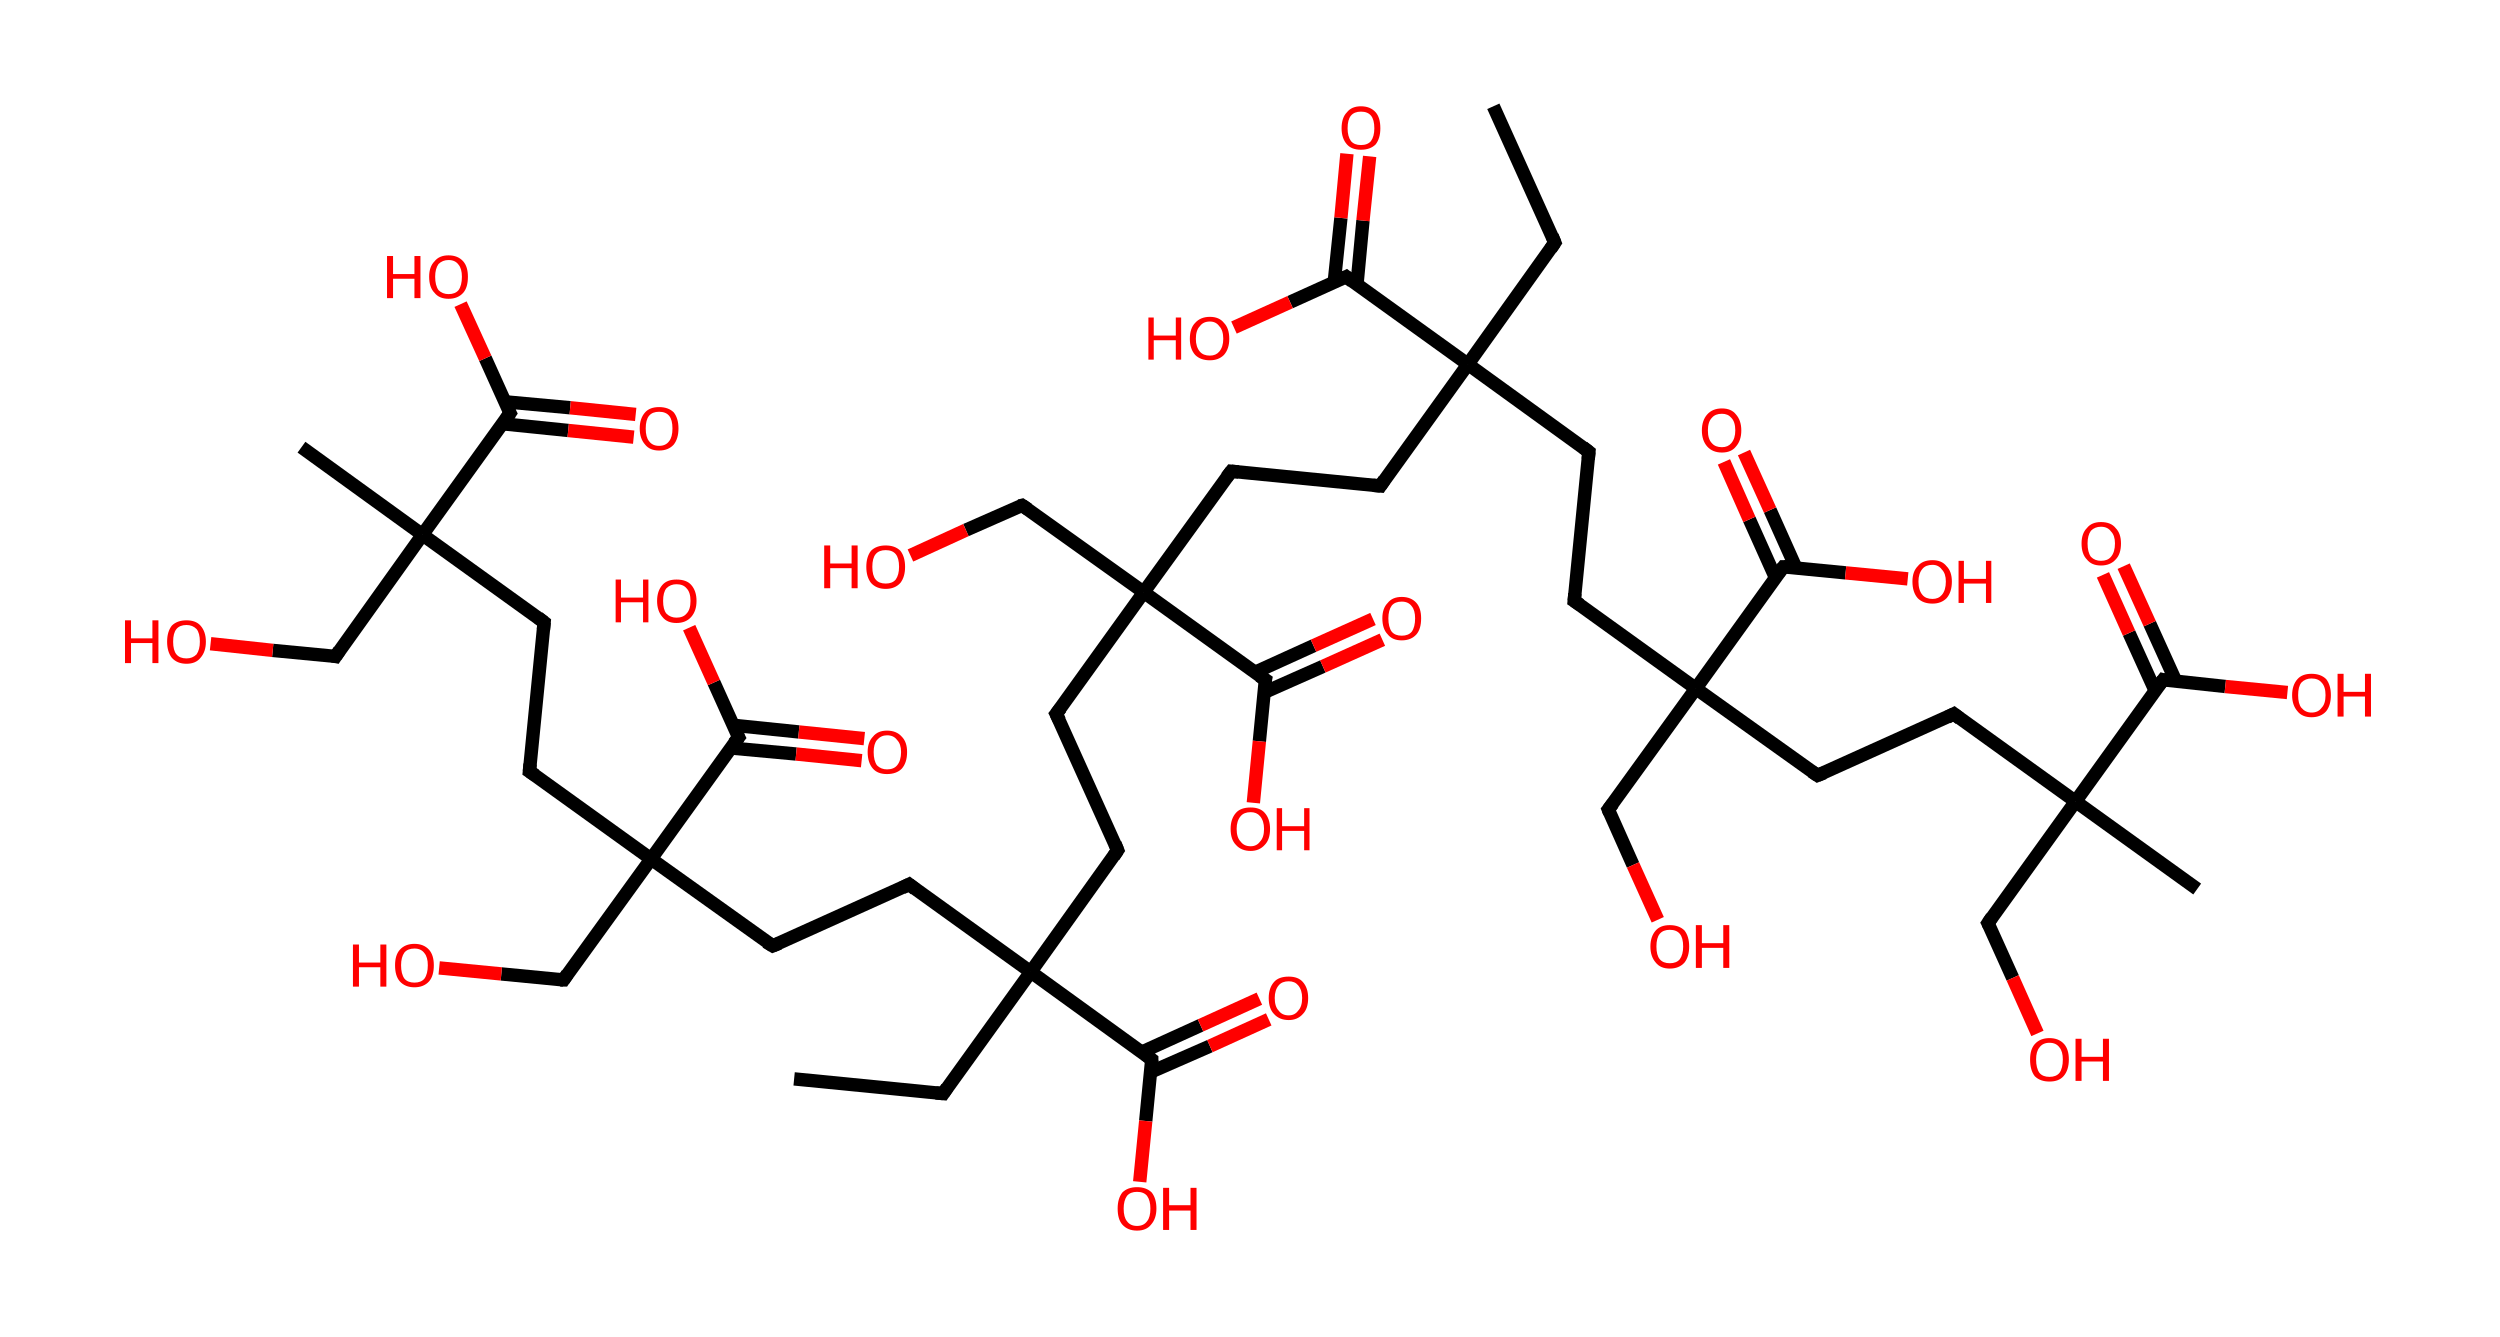 <?xml version='1.0' encoding='ASCII' standalone='yes'?>
<svg xmlns="http://www.w3.org/2000/svg" xmlns:rdkit="http://www.rdkit.org/xml" xmlns:xlink="http://www.w3.org/1999/xlink" version="1.1" baseProfile="full" xml:space="preserve" width="374px" height="200px" viewBox="0 0 374 200">
<!-- END OF HEADER -->
<rect style="opacity:1.0;fill:#FFFFFF;stroke:none" width="374.0" height="200.0" x="0.0" y="0.0"> </rect>
<path class="bond-0 atom-0 atom-1" d="M 223.4,15.9 L 232.6,36.3" style="fill:none;fill-rule:evenodd;stroke:#000000;stroke-width:2.0px;stroke-linecap:butt;stroke-linejoin:miter;stroke-opacity:1"/>
<path class="bond-1 atom-1 atom-2" d="M 232.6,36.3 L 219.6,54.5" style="fill:none;fill-rule:evenodd;stroke:#000000;stroke-width:2.0px;stroke-linecap:butt;stroke-linejoin:miter;stroke-opacity:1"/>
<path class="bond-2 atom-2 atom-3" d="M 219.6,54.5 L 237.7,67.6" style="fill:none;fill-rule:evenodd;stroke:#000000;stroke-width:2.0px;stroke-linecap:butt;stroke-linejoin:miter;stroke-opacity:1"/>
<path class="bond-3 atom-3 atom-4" d="M 237.7,67.6 L 235.5,89.9" style="fill:none;fill-rule:evenodd;stroke:#000000;stroke-width:2.0px;stroke-linecap:butt;stroke-linejoin:miter;stroke-opacity:1"/>
<path class="bond-4 atom-4 atom-5" d="M 235.5,89.9 L 253.7,103.0" style="fill:none;fill-rule:evenodd;stroke:#000000;stroke-width:2.0px;stroke-linecap:butt;stroke-linejoin:miter;stroke-opacity:1"/>
<path class="bond-5 atom-5 atom-6" d="M 253.7,103.0 L 240.6,121.1" style="fill:none;fill-rule:evenodd;stroke:#000000;stroke-width:2.0px;stroke-linecap:butt;stroke-linejoin:miter;stroke-opacity:1"/>
<path class="bond-6 atom-6 atom-7" d="M 240.6,121.1 L 244.3,129.4" style="fill:none;fill-rule:evenodd;stroke:#000000;stroke-width:2.0px;stroke-linecap:butt;stroke-linejoin:miter;stroke-opacity:1"/>
<path class="bond-6 atom-6 atom-7" d="M 244.3,129.4 L 248.0,137.6" style="fill:none;fill-rule:evenodd;stroke:#FF0000;stroke-width:2.0px;stroke-linecap:butt;stroke-linejoin:miter;stroke-opacity:1"/>
<path class="bond-7 atom-5 atom-8" d="M 253.7,103.0 L 271.9,116.0" style="fill:none;fill-rule:evenodd;stroke:#000000;stroke-width:2.0px;stroke-linecap:butt;stroke-linejoin:miter;stroke-opacity:1"/>
<path class="bond-8 atom-8 atom-9" d="M 271.9,116.0 L 292.3,106.8" style="fill:none;fill-rule:evenodd;stroke:#000000;stroke-width:2.0px;stroke-linecap:butt;stroke-linejoin:miter;stroke-opacity:1"/>
<path class="bond-9 atom-9 atom-10" d="M 292.3,106.8 L 310.5,119.9" style="fill:none;fill-rule:evenodd;stroke:#000000;stroke-width:2.0px;stroke-linecap:butt;stroke-linejoin:miter;stroke-opacity:1"/>
<path class="bond-10 atom-10 atom-11" d="M 310.5,119.9 L 328.7,133.0" style="fill:none;fill-rule:evenodd;stroke:#000000;stroke-width:2.0px;stroke-linecap:butt;stroke-linejoin:miter;stroke-opacity:1"/>
<path class="bond-11 atom-10 atom-12" d="M 310.5,119.9 L 297.4,138.1" style="fill:none;fill-rule:evenodd;stroke:#000000;stroke-width:2.0px;stroke-linecap:butt;stroke-linejoin:miter;stroke-opacity:1"/>
<path class="bond-12 atom-12 atom-13" d="M 297.4,138.1 L 301.1,146.3" style="fill:none;fill-rule:evenodd;stroke:#000000;stroke-width:2.0px;stroke-linecap:butt;stroke-linejoin:miter;stroke-opacity:1"/>
<path class="bond-12 atom-12 atom-13" d="M 301.1,146.3 L 304.8,154.6" style="fill:none;fill-rule:evenodd;stroke:#FF0000;stroke-width:2.0px;stroke-linecap:butt;stroke-linejoin:miter;stroke-opacity:1"/>
<path class="bond-13 atom-10 atom-14" d="M 310.5,119.9 L 323.6,101.7" style="fill:none;fill-rule:evenodd;stroke:#000000;stroke-width:2.0px;stroke-linecap:butt;stroke-linejoin:miter;stroke-opacity:1"/>
<path class="bond-14 atom-14 atom-15" d="M 325.5,101.9 L 321.6,93.3" style="fill:none;fill-rule:evenodd;stroke:#000000;stroke-width:2.0px;stroke-linecap:butt;stroke-linejoin:miter;stroke-opacity:1"/>
<path class="bond-14 atom-14 atom-15" d="M 321.6,93.3 L 317.7,84.7" style="fill:none;fill-rule:evenodd;stroke:#FF0000;stroke-width:2.0px;stroke-linecap:butt;stroke-linejoin:miter;stroke-opacity:1"/>
<path class="bond-14 atom-14 atom-15" d="M 322.4,103.3 L 318.5,94.7" style="fill:none;fill-rule:evenodd;stroke:#000000;stroke-width:2.0px;stroke-linecap:butt;stroke-linejoin:miter;stroke-opacity:1"/>
<path class="bond-14 atom-14 atom-15" d="M 318.5,94.7 L 314.6,86.0" style="fill:none;fill-rule:evenodd;stroke:#FF0000;stroke-width:2.0px;stroke-linecap:butt;stroke-linejoin:miter;stroke-opacity:1"/>
<path class="bond-15 atom-14 atom-16" d="M 323.6,101.7 L 332.9,102.7" style="fill:none;fill-rule:evenodd;stroke:#000000;stroke-width:2.0px;stroke-linecap:butt;stroke-linejoin:miter;stroke-opacity:1"/>
<path class="bond-15 atom-14 atom-16" d="M 332.9,102.7 L 342.2,103.6" style="fill:none;fill-rule:evenodd;stroke:#FF0000;stroke-width:2.0px;stroke-linecap:butt;stroke-linejoin:miter;stroke-opacity:1"/>
<path class="bond-16 atom-5 atom-17" d="M 253.7,103.0 L 266.8,84.8" style="fill:none;fill-rule:evenodd;stroke:#000000;stroke-width:2.0px;stroke-linecap:butt;stroke-linejoin:miter;stroke-opacity:1"/>
<path class="bond-17 atom-17 atom-18" d="M 268.7,85.0 L 264.8,76.3" style="fill:none;fill-rule:evenodd;stroke:#000000;stroke-width:2.0px;stroke-linecap:butt;stroke-linejoin:miter;stroke-opacity:1"/>
<path class="bond-17 atom-17 atom-18" d="M 264.8,76.3 L 260.9,67.7" style="fill:none;fill-rule:evenodd;stroke:#FF0000;stroke-width:2.0px;stroke-linecap:butt;stroke-linejoin:miter;stroke-opacity:1"/>
<path class="bond-17 atom-17 atom-18" d="M 265.6,86.4 L 261.7,77.7" style="fill:none;fill-rule:evenodd;stroke:#000000;stroke-width:2.0px;stroke-linecap:butt;stroke-linejoin:miter;stroke-opacity:1"/>
<path class="bond-17 atom-17 atom-18" d="M 261.7,77.7 L 257.9,69.1" style="fill:none;fill-rule:evenodd;stroke:#FF0000;stroke-width:2.0px;stroke-linecap:butt;stroke-linejoin:miter;stroke-opacity:1"/>
<path class="bond-18 atom-17 atom-19" d="M 266.8,84.8 L 276.1,85.7" style="fill:none;fill-rule:evenodd;stroke:#000000;stroke-width:2.0px;stroke-linecap:butt;stroke-linejoin:miter;stroke-opacity:1"/>
<path class="bond-18 atom-17 atom-19" d="M 276.1,85.7 L 285.4,86.6" style="fill:none;fill-rule:evenodd;stroke:#FF0000;stroke-width:2.0px;stroke-linecap:butt;stroke-linejoin:miter;stroke-opacity:1"/>
<path class="bond-19 atom-2 atom-20" d="M 219.6,54.5 L 206.5,72.7" style="fill:none;fill-rule:evenodd;stroke:#000000;stroke-width:2.0px;stroke-linecap:butt;stroke-linejoin:miter;stroke-opacity:1"/>
<path class="bond-20 atom-20 atom-21" d="M 206.5,72.7 L 184.2,70.5" style="fill:none;fill-rule:evenodd;stroke:#000000;stroke-width:2.0px;stroke-linecap:butt;stroke-linejoin:miter;stroke-opacity:1"/>
<path class="bond-21 atom-21 atom-22" d="M 184.2,70.5 L 171.1,88.6" style="fill:none;fill-rule:evenodd;stroke:#000000;stroke-width:2.0px;stroke-linecap:butt;stroke-linejoin:miter;stroke-opacity:1"/>
<path class="bond-22 atom-22 atom-23" d="M 171.1,88.6 L 152.9,75.6" style="fill:none;fill-rule:evenodd;stroke:#000000;stroke-width:2.0px;stroke-linecap:butt;stroke-linejoin:miter;stroke-opacity:1"/>
<path class="bond-23 atom-23 atom-24" d="M 152.9,75.6 L 144.5,79.3" style="fill:none;fill-rule:evenodd;stroke:#000000;stroke-width:2.0px;stroke-linecap:butt;stroke-linejoin:miter;stroke-opacity:1"/>
<path class="bond-23 atom-23 atom-24" d="M 144.5,79.3 L 136.2,83.1" style="fill:none;fill-rule:evenodd;stroke:#FF0000;stroke-width:2.0px;stroke-linecap:butt;stroke-linejoin:miter;stroke-opacity:1"/>
<path class="bond-24 atom-22 atom-25" d="M 171.1,88.6 L 158.0,106.8" style="fill:none;fill-rule:evenodd;stroke:#000000;stroke-width:2.0px;stroke-linecap:butt;stroke-linejoin:miter;stroke-opacity:1"/>
<path class="bond-25 atom-25 atom-26" d="M 158.0,106.8 L 167.2,127.2" style="fill:none;fill-rule:evenodd;stroke:#000000;stroke-width:2.0px;stroke-linecap:butt;stroke-linejoin:miter;stroke-opacity:1"/>
<path class="bond-26 atom-26 atom-27" d="M 167.2,127.2 L 154.2,145.4" style="fill:none;fill-rule:evenodd;stroke:#000000;stroke-width:2.0px;stroke-linecap:butt;stroke-linejoin:miter;stroke-opacity:1"/>
<path class="bond-27 atom-27 atom-28" d="M 154.2,145.4 L 141.1,163.6" style="fill:none;fill-rule:evenodd;stroke:#000000;stroke-width:2.0px;stroke-linecap:butt;stroke-linejoin:miter;stroke-opacity:1"/>
<path class="bond-28 atom-28 atom-29" d="M 141.1,163.6 L 118.8,161.4" style="fill:none;fill-rule:evenodd;stroke:#000000;stroke-width:2.0px;stroke-linecap:butt;stroke-linejoin:miter;stroke-opacity:1"/>
<path class="bond-29 atom-27 atom-30" d="M 154.2,145.4 L 136.0,132.3" style="fill:none;fill-rule:evenodd;stroke:#000000;stroke-width:2.0px;stroke-linecap:butt;stroke-linejoin:miter;stroke-opacity:1"/>
<path class="bond-30 atom-30 atom-31" d="M 136.0,132.3 L 115.6,141.5" style="fill:none;fill-rule:evenodd;stroke:#000000;stroke-width:2.0px;stroke-linecap:butt;stroke-linejoin:miter;stroke-opacity:1"/>
<path class="bond-31 atom-31 atom-32" d="M 115.6,141.5 L 97.4,128.5" style="fill:none;fill-rule:evenodd;stroke:#000000;stroke-width:2.0px;stroke-linecap:butt;stroke-linejoin:miter;stroke-opacity:1"/>
<path class="bond-32 atom-32 atom-33" d="M 97.4,128.5 L 84.3,146.6" style="fill:none;fill-rule:evenodd;stroke:#000000;stroke-width:2.0px;stroke-linecap:butt;stroke-linejoin:miter;stroke-opacity:1"/>
<path class="bond-33 atom-33 atom-34" d="M 84.3,146.6 L 75.0,145.7" style="fill:none;fill-rule:evenodd;stroke:#000000;stroke-width:2.0px;stroke-linecap:butt;stroke-linejoin:miter;stroke-opacity:1"/>
<path class="bond-33 atom-33 atom-34" d="M 75.0,145.7 L 65.7,144.8" style="fill:none;fill-rule:evenodd;stroke:#FF0000;stroke-width:2.0px;stroke-linecap:butt;stroke-linejoin:miter;stroke-opacity:1"/>
<path class="bond-34 atom-32 atom-35" d="M 97.4,128.5 L 79.2,115.4" style="fill:none;fill-rule:evenodd;stroke:#000000;stroke-width:2.0px;stroke-linecap:butt;stroke-linejoin:miter;stroke-opacity:1"/>
<path class="bond-35 atom-35 atom-36" d="M 79.2,115.4 L 81.4,93.1" style="fill:none;fill-rule:evenodd;stroke:#000000;stroke-width:2.0px;stroke-linecap:butt;stroke-linejoin:miter;stroke-opacity:1"/>
<path class="bond-36 atom-36 atom-37" d="M 81.4,93.1 L 63.2,80.0" style="fill:none;fill-rule:evenodd;stroke:#000000;stroke-width:2.0px;stroke-linecap:butt;stroke-linejoin:miter;stroke-opacity:1"/>
<path class="bond-37 atom-37 atom-38" d="M 63.2,80.0 L 45.1,66.9" style="fill:none;fill-rule:evenodd;stroke:#000000;stroke-width:2.0px;stroke-linecap:butt;stroke-linejoin:miter;stroke-opacity:1"/>
<path class="bond-38 atom-37 atom-39" d="M 63.2,80.0 L 50.2,98.2" style="fill:none;fill-rule:evenodd;stroke:#000000;stroke-width:2.0px;stroke-linecap:butt;stroke-linejoin:miter;stroke-opacity:1"/>
<path class="bond-39 atom-39 atom-40" d="M 50.2,98.2 L 40.8,97.3" style="fill:none;fill-rule:evenodd;stroke:#000000;stroke-width:2.0px;stroke-linecap:butt;stroke-linejoin:miter;stroke-opacity:1"/>
<path class="bond-39 atom-39 atom-40" d="M 40.8,97.3 L 31.5,96.3" style="fill:none;fill-rule:evenodd;stroke:#FF0000;stroke-width:2.0px;stroke-linecap:butt;stroke-linejoin:miter;stroke-opacity:1"/>
<path class="bond-40 atom-37 atom-41" d="M 63.2,80.0 L 76.3,61.8" style="fill:none;fill-rule:evenodd;stroke:#000000;stroke-width:2.0px;stroke-linecap:butt;stroke-linejoin:miter;stroke-opacity:1"/>
<path class="bond-41 atom-41 atom-42" d="M 75.2,63.4 L 85.0,64.4" style="fill:none;fill-rule:evenodd;stroke:#000000;stroke-width:2.0px;stroke-linecap:butt;stroke-linejoin:miter;stroke-opacity:1"/>
<path class="bond-41 atom-41 atom-42" d="M 85.0,64.4 L 94.8,65.4" style="fill:none;fill-rule:evenodd;stroke:#FF0000;stroke-width:2.0px;stroke-linecap:butt;stroke-linejoin:miter;stroke-opacity:1"/>
<path class="bond-41 atom-41 atom-42" d="M 75.5,60.1 L 85.3,61.0" style="fill:none;fill-rule:evenodd;stroke:#000000;stroke-width:2.0px;stroke-linecap:butt;stroke-linejoin:miter;stroke-opacity:1"/>
<path class="bond-41 atom-41 atom-42" d="M 85.3,61.0 L 95.1,62.0" style="fill:none;fill-rule:evenodd;stroke:#FF0000;stroke-width:2.0px;stroke-linecap:butt;stroke-linejoin:miter;stroke-opacity:1"/>
<path class="bond-42 atom-41 atom-43" d="M 76.3,61.8 L 72.6,53.6" style="fill:none;fill-rule:evenodd;stroke:#000000;stroke-width:2.0px;stroke-linecap:butt;stroke-linejoin:miter;stroke-opacity:1"/>
<path class="bond-42 atom-41 atom-43" d="M 72.6,53.6 L 68.9,45.5" style="fill:none;fill-rule:evenodd;stroke:#FF0000;stroke-width:2.0px;stroke-linecap:butt;stroke-linejoin:miter;stroke-opacity:1"/>
<path class="bond-43 atom-32 atom-44" d="M 97.4,128.5 L 110.5,110.3" style="fill:none;fill-rule:evenodd;stroke:#000000;stroke-width:2.0px;stroke-linecap:butt;stroke-linejoin:miter;stroke-opacity:1"/>
<path class="bond-44 atom-44 atom-45" d="M 109.3,111.9 L 119.1,112.8" style="fill:none;fill-rule:evenodd;stroke:#000000;stroke-width:2.0px;stroke-linecap:butt;stroke-linejoin:miter;stroke-opacity:1"/>
<path class="bond-44 atom-44 atom-45" d="M 119.1,112.8 L 128.9,113.8" style="fill:none;fill-rule:evenodd;stroke:#FF0000;stroke-width:2.0px;stroke-linecap:butt;stroke-linejoin:miter;stroke-opacity:1"/>
<path class="bond-44 atom-44 atom-45" d="M 109.7,108.5 L 119.5,109.5" style="fill:none;fill-rule:evenodd;stroke:#000000;stroke-width:2.0px;stroke-linecap:butt;stroke-linejoin:miter;stroke-opacity:1"/>
<path class="bond-44 atom-44 atom-45" d="M 119.5,109.5 L 129.3,110.5" style="fill:none;fill-rule:evenodd;stroke:#FF0000;stroke-width:2.0px;stroke-linecap:butt;stroke-linejoin:miter;stroke-opacity:1"/>
<path class="bond-45 atom-44 atom-46" d="M 110.5,110.3 L 106.8,102.1" style="fill:none;fill-rule:evenodd;stroke:#000000;stroke-width:2.0px;stroke-linecap:butt;stroke-linejoin:miter;stroke-opacity:1"/>
<path class="bond-45 atom-44 atom-46" d="M 106.8,102.1 L 103.1,93.9" style="fill:none;fill-rule:evenodd;stroke:#FF0000;stroke-width:2.0px;stroke-linecap:butt;stroke-linejoin:miter;stroke-opacity:1"/>
<path class="bond-46 atom-27 atom-47" d="M 154.2,145.4 L 172.3,158.5" style="fill:none;fill-rule:evenodd;stroke:#000000;stroke-width:2.0px;stroke-linecap:butt;stroke-linejoin:miter;stroke-opacity:1"/>
<path class="bond-47 atom-47 atom-48" d="M 172.1,160.4 L 181.0,156.5" style="fill:none;fill-rule:evenodd;stroke:#000000;stroke-width:2.0px;stroke-linecap:butt;stroke-linejoin:miter;stroke-opacity:1"/>
<path class="bond-47 atom-47 atom-48" d="M 181.0,156.5 L 189.8,152.5" style="fill:none;fill-rule:evenodd;stroke:#FF0000;stroke-width:2.0px;stroke-linecap:butt;stroke-linejoin:miter;stroke-opacity:1"/>
<path class="bond-47 atom-47 atom-48" d="M 170.8,157.4 L 179.6,153.4" style="fill:none;fill-rule:evenodd;stroke:#000000;stroke-width:2.0px;stroke-linecap:butt;stroke-linejoin:miter;stroke-opacity:1"/>
<path class="bond-47 atom-47 atom-48" d="M 179.6,153.4 L 188.4,149.4" style="fill:none;fill-rule:evenodd;stroke:#FF0000;stroke-width:2.0px;stroke-linecap:butt;stroke-linejoin:miter;stroke-opacity:1"/>
<path class="bond-48 atom-47 atom-49" d="M 172.3,158.5 L 171.4,167.7" style="fill:none;fill-rule:evenodd;stroke:#000000;stroke-width:2.0px;stroke-linecap:butt;stroke-linejoin:miter;stroke-opacity:1"/>
<path class="bond-48 atom-47 atom-49" d="M 171.4,167.7 L 170.5,176.8" style="fill:none;fill-rule:evenodd;stroke:#FF0000;stroke-width:2.0px;stroke-linecap:butt;stroke-linejoin:miter;stroke-opacity:1"/>
<path class="bond-49 atom-22 atom-50" d="M 171.1,88.6 L 189.3,101.7" style="fill:none;fill-rule:evenodd;stroke:#000000;stroke-width:2.0px;stroke-linecap:butt;stroke-linejoin:miter;stroke-opacity:1"/>
<path class="bond-50 atom-50 atom-51" d="M 189.1,103.6 L 197.9,99.7" style="fill:none;fill-rule:evenodd;stroke:#000000;stroke-width:2.0px;stroke-linecap:butt;stroke-linejoin:miter;stroke-opacity:1"/>
<path class="bond-50 atom-50 atom-51" d="M 197.9,99.7 L 206.8,95.7" style="fill:none;fill-rule:evenodd;stroke:#FF0000;stroke-width:2.0px;stroke-linecap:butt;stroke-linejoin:miter;stroke-opacity:1"/>
<path class="bond-50 atom-50 atom-51" d="M 187.7,100.6 L 196.5,96.6" style="fill:none;fill-rule:evenodd;stroke:#000000;stroke-width:2.0px;stroke-linecap:butt;stroke-linejoin:miter;stroke-opacity:1"/>
<path class="bond-50 atom-50 atom-51" d="M 196.5,96.6 L 205.4,92.6" style="fill:none;fill-rule:evenodd;stroke:#FF0000;stroke-width:2.0px;stroke-linecap:butt;stroke-linejoin:miter;stroke-opacity:1"/>
<path class="bond-51 atom-50 atom-52" d="M 189.3,101.7 L 188.4,110.9" style="fill:none;fill-rule:evenodd;stroke:#000000;stroke-width:2.0px;stroke-linecap:butt;stroke-linejoin:miter;stroke-opacity:1"/>
<path class="bond-51 atom-50 atom-52" d="M 188.4,110.9 L 187.5,120.1" style="fill:none;fill-rule:evenodd;stroke:#FF0000;stroke-width:2.0px;stroke-linecap:butt;stroke-linejoin:miter;stroke-opacity:1"/>
<path class="bond-52 atom-2 atom-53" d="M 219.6,54.5 L 201.4,41.4" style="fill:none;fill-rule:evenodd;stroke:#000000;stroke-width:2.0px;stroke-linecap:butt;stroke-linejoin:miter;stroke-opacity:1"/>
<path class="bond-53 atom-53 atom-54" d="M 203.0,42.6 L 203.9,33.0" style="fill:none;fill-rule:evenodd;stroke:#000000;stroke-width:2.0px;stroke-linecap:butt;stroke-linejoin:miter;stroke-opacity:1"/>
<path class="bond-53 atom-53 atom-54" d="M 203.9,33.0 L 204.9,23.4" style="fill:none;fill-rule:evenodd;stroke:#FF0000;stroke-width:2.0px;stroke-linecap:butt;stroke-linejoin:miter;stroke-opacity:1"/>
<path class="bond-53 atom-53 atom-54" d="M 199.6,42.2 L 200.6,32.6" style="fill:none;fill-rule:evenodd;stroke:#000000;stroke-width:2.0px;stroke-linecap:butt;stroke-linejoin:miter;stroke-opacity:1"/>
<path class="bond-53 atom-53 atom-54" d="M 200.6,32.6 L 201.5,23.0" style="fill:none;fill-rule:evenodd;stroke:#FF0000;stroke-width:2.0px;stroke-linecap:butt;stroke-linejoin:miter;stroke-opacity:1"/>
<path class="bond-54 atom-53 atom-55" d="M 201.4,41.4 L 193.0,45.2" style="fill:none;fill-rule:evenodd;stroke:#000000;stroke-width:2.0px;stroke-linecap:butt;stroke-linejoin:miter;stroke-opacity:1"/>
<path class="bond-54 atom-53 atom-55" d="M 193.0,45.2 L 184.6,49.0" style="fill:none;fill-rule:evenodd;stroke:#FF0000;stroke-width:2.0px;stroke-linecap:butt;stroke-linejoin:miter;stroke-opacity:1"/>
<path d="M 232.2,35.3 L 232.6,36.3 L 232.0,37.2" style="fill:none;stroke:#000000;stroke-width:2.0px;stroke-linecap:butt;stroke-linejoin:miter;stroke-opacity:1;"/>
<path d="M 236.8,66.9 L 237.7,67.6 L 237.6,68.7" style="fill:none;stroke:#000000;stroke-width:2.0px;stroke-linecap:butt;stroke-linejoin:miter;stroke-opacity:1;"/>
<path d="M 235.6,88.8 L 235.5,89.9 L 236.4,90.5" style="fill:none;stroke:#000000;stroke-width:2.0px;stroke-linecap:butt;stroke-linejoin:miter;stroke-opacity:1;"/>
<path d="M 241.3,120.2 L 240.6,121.1 L 240.8,121.6" style="fill:none;stroke:#000000;stroke-width:2.0px;stroke-linecap:butt;stroke-linejoin:miter;stroke-opacity:1;"/>
<path d="M 271.0,115.4 L 271.9,116.0 L 272.9,115.6" style="fill:none;stroke:#000000;stroke-width:2.0px;stroke-linecap:butt;stroke-linejoin:miter;stroke-opacity:1;"/>
<path d="M 291.3,107.3 L 292.3,106.8 L 293.2,107.5" style="fill:none;stroke:#000000;stroke-width:2.0px;stroke-linecap:butt;stroke-linejoin:miter;stroke-opacity:1;"/>
<path d="M 298.0,137.2 L 297.4,138.1 L 297.6,138.5" style="fill:none;stroke:#000000;stroke-width:2.0px;stroke-linecap:butt;stroke-linejoin:miter;stroke-opacity:1;"/>
<path d="M 322.9,102.6 L 323.6,101.7 L 324.0,101.8" style="fill:none;stroke:#000000;stroke-width:2.0px;stroke-linecap:butt;stroke-linejoin:miter;stroke-opacity:1;"/>
<path d="M 266.1,85.7 L 266.8,84.8 L 267.2,84.8" style="fill:none;stroke:#000000;stroke-width:2.0px;stroke-linecap:butt;stroke-linejoin:miter;stroke-opacity:1;"/>
<path d="M 207.1,71.8 L 206.5,72.7 L 205.4,72.6" style="fill:none;stroke:#000000;stroke-width:2.0px;stroke-linecap:butt;stroke-linejoin:miter;stroke-opacity:1;"/>
<path d="M 185.3,70.6 L 184.2,70.5 L 183.5,71.4" style="fill:none;stroke:#000000;stroke-width:2.0px;stroke-linecap:butt;stroke-linejoin:miter;stroke-opacity:1;"/>
<path d="M 153.8,76.2 L 152.9,75.6 L 152.5,75.7" style="fill:none;stroke:#000000;stroke-width:2.0px;stroke-linecap:butt;stroke-linejoin:miter;stroke-opacity:1;"/>
<path d="M 158.7,105.9 L 158.0,106.8 L 158.5,107.8" style="fill:none;stroke:#000000;stroke-width:2.0px;stroke-linecap:butt;stroke-linejoin:miter;stroke-opacity:1;"/>
<path d="M 166.8,126.2 L 167.2,127.2 L 166.6,128.1" style="fill:none;stroke:#000000;stroke-width:2.0px;stroke-linecap:butt;stroke-linejoin:miter;stroke-opacity:1;"/>
<path d="M 141.7,162.7 L 141.1,163.6 L 140.0,163.5" style="fill:none;stroke:#000000;stroke-width:2.0px;stroke-linecap:butt;stroke-linejoin:miter;stroke-opacity:1;"/>
<path d="M 136.9,133.0 L 136.0,132.3 L 135.0,132.8" style="fill:none;stroke:#000000;stroke-width:2.0px;stroke-linecap:butt;stroke-linejoin:miter;stroke-opacity:1;"/>
<path d="M 116.6,141.1 L 115.6,141.5 L 114.6,140.9" style="fill:none;stroke:#000000;stroke-width:2.0px;stroke-linecap:butt;stroke-linejoin:miter;stroke-opacity:1;"/>
<path d="M 84.9,145.7 L 84.3,146.6 L 83.8,146.6" style="fill:none;stroke:#000000;stroke-width:2.0px;stroke-linecap:butt;stroke-linejoin:miter;stroke-opacity:1;"/>
<path d="M 80.1,116.0 L 79.2,115.4 L 79.3,114.3" style="fill:none;stroke:#000000;stroke-width:2.0px;stroke-linecap:butt;stroke-linejoin:miter;stroke-opacity:1;"/>
<path d="M 81.3,94.2 L 81.4,93.1 L 80.5,92.4" style="fill:none;stroke:#000000;stroke-width:2.0px;stroke-linecap:butt;stroke-linejoin:miter;stroke-opacity:1;"/>
<path d="M 50.8,97.3 L 50.2,98.2 L 49.7,98.1" style="fill:none;stroke:#000000;stroke-width:2.0px;stroke-linecap:butt;stroke-linejoin:miter;stroke-opacity:1;"/>
<path d="M 75.7,62.7 L 76.3,61.8 L 76.1,61.4" style="fill:none;stroke:#000000;stroke-width:2.0px;stroke-linecap:butt;stroke-linejoin:miter;stroke-opacity:1;"/>
<path d="M 109.8,111.2 L 110.5,110.3 L 110.3,109.9" style="fill:none;stroke:#000000;stroke-width:2.0px;stroke-linecap:butt;stroke-linejoin:miter;stroke-opacity:1;"/>
<path d="M 171.4,157.8 L 172.3,158.5 L 172.3,159.0" style="fill:none;stroke:#000000;stroke-width:2.0px;stroke-linecap:butt;stroke-linejoin:miter;stroke-opacity:1;"/>
<path d="M 188.4,101.1 L 189.3,101.7 L 189.2,102.2" style="fill:none;stroke:#000000;stroke-width:2.0px;stroke-linecap:butt;stroke-linejoin:miter;stroke-opacity:1;"/>
<path d="M 202.3,42.1 L 201.4,41.4 L 201.0,41.6" style="fill:none;stroke:#000000;stroke-width:2.0px;stroke-linecap:butt;stroke-linejoin:miter;stroke-opacity:1;"/>
<path class="atom-7" d="M 246.9 141.6 Q 246.9 140.1, 247.7 139.2 Q 248.4 138.4, 249.8 138.4 Q 251.2 138.4, 252.0 139.2 Q 252.7 140.1, 252.7 141.6 Q 252.7 143.1, 252.0 144.0 Q 251.2 144.9, 249.8 144.9 Q 248.4 144.9, 247.7 144.0 Q 246.9 143.1, 246.9 141.6 M 249.8 144.1 Q 250.8 144.1, 251.3 143.5 Q 251.8 142.8, 251.8 141.6 Q 251.8 140.3, 251.3 139.7 Q 250.8 139.1, 249.8 139.1 Q 248.8 139.1, 248.3 139.7 Q 247.8 140.3, 247.8 141.6 Q 247.8 142.9, 248.3 143.5 Q 248.8 144.1, 249.8 144.1 " fill="#FF0000"/>
<path class="atom-7" d="M 253.7 138.4 L 254.6 138.4 L 254.6 141.1 L 257.8 141.1 L 257.8 138.4 L 258.7 138.4 L 258.7 144.8 L 257.8 144.8 L 257.8 141.8 L 254.6 141.8 L 254.6 144.8 L 253.7 144.8 L 253.7 138.4 " fill="#FF0000"/>
<path class="atom-13" d="M 303.7 158.5 Q 303.7 157.0, 304.4 156.2 Q 305.2 155.3, 306.6 155.3 Q 308.0 155.3, 308.8 156.2 Q 309.5 157.0, 309.5 158.5 Q 309.5 160.1, 308.7 161.0 Q 308.0 161.8, 306.6 161.8 Q 305.2 161.8, 304.4 161.0 Q 303.7 160.1, 303.7 158.5 M 306.6 161.1 Q 307.6 161.1, 308.1 160.5 Q 308.6 159.8, 308.6 158.5 Q 308.6 157.3, 308.1 156.7 Q 307.6 156.0, 306.6 156.0 Q 305.6 156.0, 305.1 156.7 Q 304.6 157.3, 304.6 158.5 Q 304.6 159.8, 305.1 160.5 Q 305.6 161.1, 306.6 161.1 " fill="#FF0000"/>
<path class="atom-13" d="M 310.5 155.4 L 311.4 155.4 L 311.4 158.1 L 314.6 158.1 L 314.6 155.4 L 315.5 155.4 L 315.5 161.7 L 314.6 161.7 L 314.6 158.8 L 311.4 158.8 L 311.4 161.7 L 310.5 161.7 L 310.5 155.4 " fill="#FF0000"/>
<path class="atom-15" d="M 311.4 81.3 Q 311.4 79.8, 312.2 79.0 Q 312.9 78.1, 314.3 78.1 Q 315.8 78.1, 316.5 79.0 Q 317.3 79.8, 317.3 81.3 Q 317.3 82.9, 316.5 83.7 Q 315.7 84.6, 314.3 84.6 Q 312.9 84.6, 312.2 83.7 Q 311.4 82.9, 311.4 81.3 M 314.3 83.9 Q 315.3 83.9, 315.8 83.3 Q 316.4 82.6, 316.4 81.3 Q 316.4 80.1, 315.8 79.5 Q 315.3 78.8, 314.3 78.8 Q 313.4 78.8, 312.8 79.4 Q 312.3 80.1, 312.3 81.3 Q 312.3 82.6, 312.8 83.3 Q 313.4 83.9, 314.3 83.9 " fill="#FF0000"/>
<path class="atom-16" d="M 342.9 104.0 Q 342.9 102.5, 343.7 101.6 Q 344.4 100.8, 345.8 100.8 Q 347.2 100.8, 348.0 101.6 Q 348.7 102.5, 348.7 104.0 Q 348.7 105.5, 348.0 106.4 Q 347.2 107.3, 345.8 107.3 Q 344.4 107.3, 343.7 106.4 Q 342.9 105.5, 342.9 104.0 M 345.8 106.6 Q 346.8 106.6, 347.3 105.9 Q 347.9 105.3, 347.9 104.0 Q 347.9 102.7, 347.3 102.1 Q 346.8 101.5, 345.8 101.5 Q 344.9 101.5, 344.3 102.1 Q 343.8 102.7, 343.8 104.0 Q 343.8 105.3, 344.3 105.9 Q 344.9 106.6, 345.8 106.6 " fill="#FF0000"/>
<path class="atom-16" d="M 349.7 100.8 L 350.6 100.8 L 350.6 103.5 L 353.8 103.5 L 353.8 100.8 L 354.7 100.8 L 354.7 107.2 L 353.8 107.2 L 353.8 104.2 L 350.6 104.2 L 350.6 107.2 L 349.7 107.2 L 349.7 100.8 " fill="#FF0000"/>
<path class="atom-18" d="M 254.6 64.4 Q 254.6 62.9, 255.4 62.0 Q 256.2 61.1, 257.6 61.1 Q 259.0 61.1, 259.7 62.0 Q 260.5 62.9, 260.5 64.4 Q 260.5 65.9, 259.7 66.8 Q 259.0 67.7, 257.6 67.7 Q 256.2 67.7, 255.4 66.8 Q 254.6 65.9, 254.6 64.4 M 257.6 66.9 Q 258.5 66.9, 259.0 66.3 Q 259.6 65.6, 259.6 64.4 Q 259.6 63.1, 259.0 62.5 Q 258.5 61.9, 257.6 61.9 Q 256.6 61.9, 256.1 62.5 Q 255.5 63.1, 255.5 64.4 Q 255.5 65.7, 256.1 66.3 Q 256.6 66.9, 257.6 66.9 " fill="#FF0000"/>
<path class="atom-19" d="M 286.1 87.0 Q 286.1 85.5, 286.9 84.7 Q 287.6 83.8, 289.1 83.8 Q 290.5 83.8, 291.2 84.7 Q 292.0 85.5, 292.0 87.0 Q 292.0 88.6, 291.2 89.5 Q 290.4 90.3, 289.1 90.3 Q 287.7 90.3, 286.9 89.5 Q 286.1 88.6, 286.1 87.0 M 289.1 89.6 Q 290.0 89.6, 290.5 89.0 Q 291.1 88.3, 291.1 87.0 Q 291.1 85.8, 290.5 85.2 Q 290.0 84.5, 289.1 84.5 Q 288.1 84.5, 287.6 85.1 Q 287.0 85.8, 287.0 87.0 Q 287.0 88.3, 287.6 89.0 Q 288.1 89.6, 289.1 89.6 " fill="#FF0000"/>
<path class="atom-19" d="M 293.0 83.9 L 293.8 83.9 L 293.8 86.6 L 297.1 86.6 L 297.1 83.9 L 297.9 83.9 L 297.9 90.2 L 297.1 90.2 L 297.1 87.3 L 293.8 87.3 L 293.8 90.2 L 293.0 90.2 L 293.0 83.9 " fill="#FF0000"/>
<path class="atom-24" d="M 123.3 81.6 L 124.2 81.6 L 124.2 84.3 L 127.4 84.3 L 127.4 81.6 L 128.3 81.6 L 128.3 88.0 L 127.4 88.0 L 127.4 85.0 L 124.2 85.0 L 124.2 88.0 L 123.3 88.0 L 123.3 81.6 " fill="#FF0000"/>
<path class="atom-24" d="M 129.6 84.8 Q 129.6 83.3, 130.3 82.4 Q 131.1 81.6, 132.5 81.6 Q 133.9 81.6, 134.7 82.4 Q 135.4 83.3, 135.4 84.8 Q 135.4 86.3, 134.7 87.2 Q 133.9 88.1, 132.5 88.1 Q 131.1 88.1, 130.3 87.2 Q 129.6 86.3, 129.6 84.8 M 132.5 87.3 Q 133.5 87.3, 134.0 86.7 Q 134.5 86.0, 134.5 84.8 Q 134.5 83.5, 134.0 82.9 Q 133.5 82.3, 132.5 82.3 Q 131.5 82.3, 131.0 82.9 Q 130.5 83.5, 130.5 84.8 Q 130.5 86.1, 131.0 86.7 Q 131.5 87.3, 132.5 87.3 " fill="#FF0000"/>
<path class="atom-34" d="M 52.8 141.3 L 53.7 141.3 L 53.7 144.0 L 56.9 144.0 L 56.9 141.3 L 57.8 141.3 L 57.8 147.6 L 56.9 147.6 L 56.9 144.7 L 53.7 144.7 L 53.7 147.6 L 52.8 147.6 L 52.8 141.3 " fill="#FF0000"/>
<path class="atom-34" d="M 59.1 144.4 Q 59.1 142.9, 59.8 142.1 Q 60.6 141.2, 62.0 141.2 Q 63.4 141.2, 64.2 142.1 Q 64.9 142.9, 64.9 144.4 Q 64.9 146.0, 64.2 146.8 Q 63.4 147.7, 62.0 147.7 Q 60.6 147.7, 59.8 146.8 Q 59.1 146.0, 59.1 144.4 M 62.0 147.0 Q 63.0 147.0, 63.5 146.4 Q 64.0 145.7, 64.0 144.4 Q 64.0 143.2, 63.5 142.6 Q 63.0 141.9, 62.0 141.9 Q 61.0 141.9, 60.5 142.5 Q 60.0 143.2, 60.0 144.4 Q 60.0 145.7, 60.5 146.4 Q 61.0 147.0, 62.0 147.0 " fill="#FF0000"/>
<path class="atom-40" d="M 18.7 92.8 L 19.6 92.8 L 19.6 95.5 L 22.8 95.5 L 22.8 92.8 L 23.7 92.8 L 23.7 99.2 L 22.8 99.2 L 22.8 96.2 L 19.6 96.2 L 19.6 99.2 L 18.7 99.2 L 18.7 92.8 " fill="#FF0000"/>
<path class="atom-40" d="M 25.0 96.0 Q 25.0 94.5, 25.7 93.6 Q 26.5 92.8, 27.9 92.8 Q 29.3 92.8, 30.0 93.6 Q 30.8 94.5, 30.8 96.0 Q 30.8 97.5, 30.0 98.4 Q 29.3 99.3, 27.9 99.3 Q 26.5 99.3, 25.7 98.4 Q 25.0 97.5, 25.0 96.0 M 27.9 98.5 Q 28.8 98.5, 29.4 97.9 Q 29.9 97.2, 29.9 96.0 Q 29.9 94.7, 29.4 94.1 Q 28.8 93.5, 27.9 93.5 Q 26.9 93.5, 26.4 94.1 Q 25.9 94.7, 25.9 96.0 Q 25.9 97.3, 26.4 97.9 Q 26.9 98.5, 27.9 98.5 " fill="#FF0000"/>
<path class="atom-42" d="M 95.7 64.1 Q 95.7 62.6, 96.5 61.7 Q 97.2 60.9, 98.6 60.9 Q 100.0 60.9, 100.8 61.7 Q 101.5 62.6, 101.5 64.1 Q 101.5 65.6, 100.8 66.5 Q 100.0 67.4, 98.6 67.4 Q 97.2 67.4, 96.5 66.5 Q 95.7 65.6, 95.7 64.1 M 98.6 66.7 Q 99.6 66.7, 100.1 66.0 Q 100.6 65.4, 100.6 64.1 Q 100.6 62.8, 100.1 62.2 Q 99.6 61.6, 98.6 61.6 Q 97.6 61.6, 97.1 62.2 Q 96.6 62.8, 96.6 64.1 Q 96.6 65.4, 97.1 66.0 Q 97.6 66.7, 98.6 66.7 " fill="#FF0000"/>
<path class="atom-43" d="M 57.9 38.3 L 58.8 38.3 L 58.8 41.0 L 62.0 41.0 L 62.0 38.3 L 62.9 38.3 L 62.9 44.6 L 62.0 44.6 L 62.0 41.7 L 58.8 41.7 L 58.8 44.6 L 57.9 44.6 L 57.9 38.3 " fill="#FF0000"/>
<path class="atom-43" d="M 64.2 41.4 Q 64.2 39.9, 65.0 39.1 Q 65.7 38.2, 67.1 38.2 Q 68.5 38.2, 69.3 39.1 Q 70.0 39.9, 70.0 41.4 Q 70.0 43.0, 69.3 43.8 Q 68.5 44.7, 67.1 44.7 Q 65.7 44.7, 65.0 43.8 Q 64.2 43.0, 64.2 41.4 M 67.1 44.0 Q 68.1 44.0, 68.6 43.4 Q 69.1 42.7, 69.1 41.4 Q 69.1 40.2, 68.6 39.6 Q 68.1 38.9, 67.1 38.9 Q 66.2 38.9, 65.6 39.5 Q 65.1 40.2, 65.1 41.4 Q 65.1 42.7, 65.6 43.4 Q 66.2 44.0, 67.1 44.0 " fill="#FF0000"/>
<path class="atom-45" d="M 129.8 112.5 Q 129.8 111.0, 130.6 110.2 Q 131.3 109.3, 132.7 109.3 Q 134.1 109.3, 134.9 110.2 Q 135.7 111.0, 135.7 112.5 Q 135.7 114.1, 134.9 115.0 Q 134.1 115.8, 132.7 115.8 Q 131.3 115.8, 130.6 115.0 Q 129.8 114.1, 129.8 112.5 M 132.7 115.1 Q 133.7 115.1, 134.2 114.5 Q 134.8 113.8, 134.8 112.5 Q 134.8 111.3, 134.2 110.7 Q 133.7 110.0, 132.7 110.0 Q 131.8 110.0, 131.2 110.7 Q 130.7 111.3, 130.7 112.5 Q 130.7 113.8, 131.2 114.5 Q 131.8 115.1, 132.7 115.1 " fill="#FF0000"/>
<path class="atom-46" d="M 92.1 86.7 L 92.9 86.7 L 92.9 89.4 L 96.2 89.4 L 96.2 86.7 L 97.0 86.7 L 97.0 93.1 L 96.2 93.1 L 96.2 90.1 L 92.9 90.1 L 92.9 93.1 L 92.1 93.1 L 92.1 86.7 " fill="#FF0000"/>
<path class="atom-46" d="M 98.3 89.9 Q 98.3 88.4, 99.1 87.5 Q 99.8 86.7, 101.2 86.7 Q 102.7 86.7, 103.4 87.5 Q 104.2 88.4, 104.2 89.9 Q 104.2 91.4, 103.4 92.3 Q 102.6 93.2, 101.2 93.2 Q 99.8 93.2, 99.1 92.3 Q 98.3 91.4, 98.3 89.9 M 101.2 92.4 Q 102.2 92.4, 102.7 91.8 Q 103.3 91.2, 103.3 89.9 Q 103.3 88.6, 102.7 88.0 Q 102.2 87.4, 101.2 87.4 Q 100.3 87.4, 99.7 88.0 Q 99.2 88.6, 99.2 89.9 Q 99.2 91.2, 99.7 91.8 Q 100.3 92.4, 101.2 92.4 " fill="#FF0000"/>
<path class="atom-48" d="M 189.8 149.3 Q 189.8 147.8, 190.6 146.9 Q 191.3 146.1, 192.8 146.1 Q 194.2 146.1, 194.9 146.9 Q 195.7 147.8, 195.7 149.3 Q 195.7 150.9, 194.9 151.7 Q 194.1 152.6, 192.8 152.6 Q 191.4 152.6, 190.6 151.7 Q 189.8 150.9, 189.8 149.3 M 192.8 151.9 Q 193.7 151.9, 194.2 151.2 Q 194.8 150.6, 194.8 149.3 Q 194.8 148.1, 194.2 147.4 Q 193.7 146.8, 192.8 146.8 Q 191.8 146.8, 191.3 147.4 Q 190.7 148.1, 190.7 149.3 Q 190.7 150.6, 191.3 151.2 Q 191.8 151.9, 192.8 151.9 " fill="#FF0000"/>
<path class="atom-49" d="M 167.2 180.8 Q 167.2 179.3, 167.9 178.4 Q 168.7 177.6, 170.1 177.6 Q 171.5 177.6, 172.3 178.4 Q 173.0 179.3, 173.0 180.8 Q 173.0 182.3, 172.2 183.2 Q 171.5 184.1, 170.1 184.1 Q 168.7 184.1, 167.9 183.2 Q 167.2 182.4, 167.2 180.8 M 170.1 183.4 Q 171.1 183.4, 171.6 182.7 Q 172.1 182.1, 172.1 180.8 Q 172.1 179.6, 171.6 178.9 Q 171.1 178.3, 170.1 178.3 Q 169.1 178.3, 168.6 178.9 Q 168.1 179.6, 168.1 180.8 Q 168.1 182.1, 168.6 182.7 Q 169.1 183.4, 170.1 183.4 " fill="#FF0000"/>
<path class="atom-49" d="M 174.0 177.7 L 174.9 177.7 L 174.9 180.3 L 178.1 180.3 L 178.1 177.7 L 179.0 177.7 L 179.0 184.0 L 178.1 184.0 L 178.1 181.1 L 174.9 181.1 L 174.9 184.0 L 174.0 184.0 L 174.0 177.7 " fill="#FF0000"/>
<path class="atom-51" d="M 206.8 92.5 Q 206.8 91.0, 207.6 90.2 Q 208.3 89.3, 209.7 89.3 Q 211.1 89.3, 211.9 90.2 Q 212.6 91.0, 212.6 92.5 Q 212.6 94.1, 211.9 94.9 Q 211.1 95.8, 209.7 95.8 Q 208.3 95.8, 207.6 94.9 Q 206.8 94.1, 206.8 92.5 M 209.7 95.1 Q 210.7 95.1, 211.2 94.5 Q 211.7 93.8, 211.7 92.5 Q 211.7 91.3, 211.2 90.7 Q 210.7 90.0, 209.7 90.0 Q 208.7 90.0, 208.2 90.6 Q 207.7 91.3, 207.7 92.5 Q 207.7 93.8, 208.2 94.5 Q 208.7 95.1, 209.7 95.1 " fill="#FF0000"/>
<path class="atom-52" d="M 184.1 124.0 Q 184.1 122.5, 184.9 121.6 Q 185.6 120.8, 187.1 120.8 Q 188.5 120.8, 189.2 121.6 Q 190.0 122.5, 190.0 124.0 Q 190.0 125.6, 189.2 126.4 Q 188.4 127.3, 187.1 127.3 Q 185.7 127.3, 184.9 126.4 Q 184.1 125.6, 184.1 124.0 M 187.1 126.6 Q 188.0 126.6, 188.5 125.9 Q 189.1 125.3, 189.1 124.0 Q 189.1 122.8, 188.5 122.1 Q 188.0 121.5, 187.1 121.5 Q 186.1 121.5, 185.6 122.1 Q 185.0 122.8, 185.0 124.0 Q 185.0 125.3, 185.6 125.9 Q 186.1 126.6, 187.1 126.6 " fill="#FF0000"/>
<path class="atom-52" d="M 191.0 120.9 L 191.8 120.9 L 191.8 123.6 L 195.1 123.6 L 195.1 120.9 L 195.9 120.9 L 195.9 127.2 L 195.1 127.2 L 195.1 124.3 L 191.8 124.3 L 191.8 127.2 L 191.0 127.2 L 191.0 120.9 " fill="#FF0000"/>
<path class="atom-54" d="M 200.7 19.2 Q 200.7 17.6, 201.5 16.8 Q 202.2 15.9, 203.6 15.9 Q 205.0 15.9, 205.8 16.8 Q 206.5 17.6, 206.5 19.2 Q 206.5 20.7, 205.8 21.6 Q 205.0 22.4, 203.6 22.4 Q 202.2 22.4, 201.5 21.6 Q 200.7 20.7, 200.7 19.2 M 203.6 21.7 Q 204.6 21.7, 205.1 21.1 Q 205.6 20.4, 205.6 19.2 Q 205.6 17.9, 205.1 17.3 Q 204.6 16.7, 203.6 16.7 Q 202.6 16.7, 202.1 17.3 Q 201.6 17.9, 201.6 19.2 Q 201.6 20.4, 202.1 21.1 Q 202.6 21.7, 203.6 21.7 " fill="#FF0000"/>
<path class="atom-55" d="M 171.8 47.5 L 172.6 47.5 L 172.6 50.2 L 175.9 50.2 L 175.9 47.5 L 176.7 47.5 L 176.7 53.8 L 175.9 53.8 L 175.9 50.9 L 172.6 50.9 L 172.6 53.8 L 171.8 53.8 L 171.8 47.5 " fill="#FF0000"/>
<path class="atom-55" d="M 178.0 50.7 Q 178.0 49.1, 178.8 48.3 Q 179.6 47.4, 181.0 47.4 Q 182.4 47.4, 183.1 48.3 Q 183.9 49.1, 183.9 50.7 Q 183.9 52.2, 183.1 53.1 Q 182.3 53.9, 181.0 53.9 Q 179.6 53.9, 178.8 53.1 Q 178.0 52.2, 178.0 50.7 M 181.0 53.2 Q 181.9 53.2, 182.4 52.6 Q 183.0 51.9, 183.0 50.7 Q 183.0 49.4, 182.4 48.8 Q 181.9 48.1, 181.0 48.1 Q 180.0 48.1, 179.5 48.8 Q 178.9 49.4, 178.9 50.7 Q 178.9 51.9, 179.5 52.6 Q 180.0 53.2, 181.0 53.2 " fill="#FF0000"/>
</svg>
